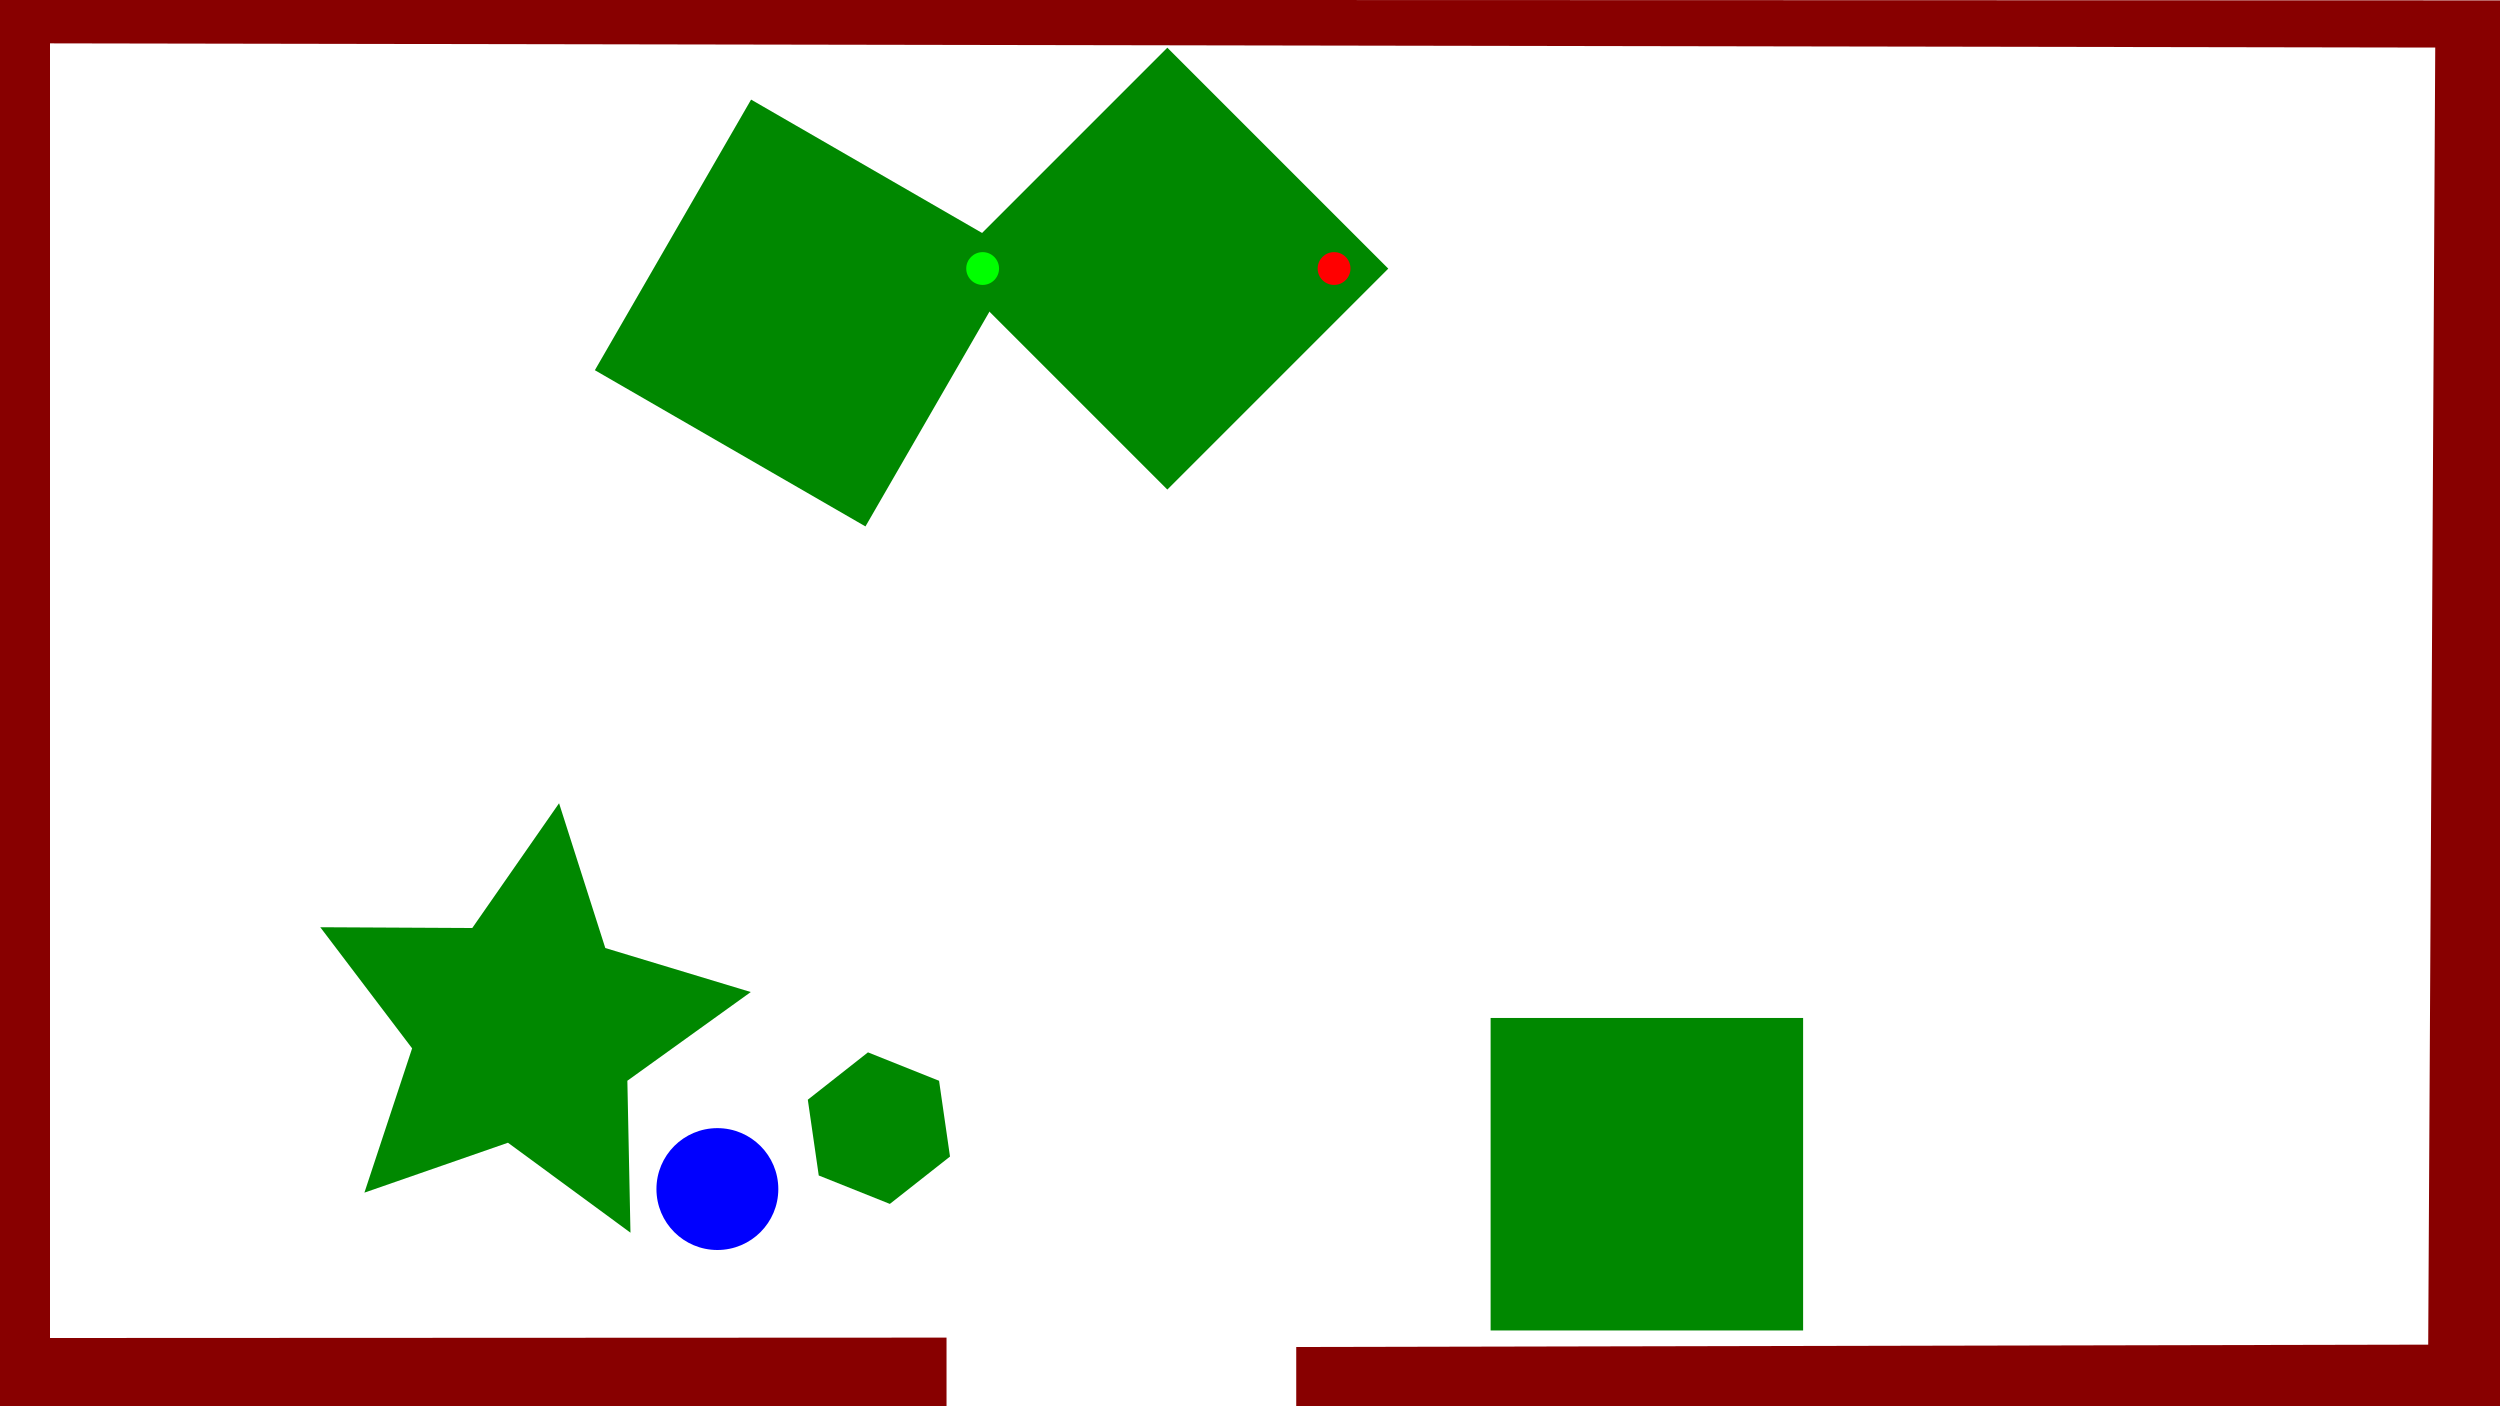<?xml version="1.0" encoding="utf-8"?>
<!-- Generator: Adobe Illustrator 17.0.0, SVG Export Plug-In . SVG Version: 6.00 Build 0)  -->
<!DOCTYPE svg PUBLIC "-//W3C//DTD SVG 1.1//EN" "http://www.w3.org/Graphics/SVG/1.1/DTD/svg11.dtd">
<svg version="1.1" id="Layer_1" xmlns="http://www.w3.org/2000/svg" xmlns:xlink="http://www.w3.org/1999/xlink" x="0px" y="0px"
	 width="1600px" height="900px" viewBox="0 0 1600 900" enable-background="new 0 0 1600 900" xml:space="preserve">
<g id="Foreground">
</g>
<g id="Background">
</g>
<g id="Collision">
	
		<rect x="417.316" y="100.336" transform="matrix(0.5 -0.866 0.866 0.5 85.162 548.155)" fill="#008800" width="199.976" height="199.976"/>
	
		<rect x="647.199" y="71.862" transform="matrix(0.707 -0.707 0.707 0.707 97.326 578.684)" fill="#008800" width="199.994" height="199.994"/>
	<rect x="953.993" y="651.5" fill="#008800" width="200" height="200"/>
	<polyline fill="#880000" points="605.779,856.07 32,856.32 32,27.75 1558.552,30.442 1554.053,860.57 829.589,862.07 
		829.589,900.25 1600,900.25 1600,0.25 0,-0.25 0,900.25 605.779,900.25 	"/>
</g>
<g id="Dynamic">
	<circle fill="#0000FF" cx="459.122" cy="761.002" r="38.998"/>
</g>
<g id="Pins">
	<circle fill="#00FF00" cx="628.894" cy="171.859" r="10.499"/>
	<circle fill="#FF0000" cx="853.797" cy="171.859" r="10.499"/>
</g>
<polygon fill="#008800" points="403.5,788.924 325.098,731.348 233.221,763.293 263.752,670.936 204.979,593.427 302.25,593.924 
	357.803,514.076 387.389,606.74 480.496,634.9 401.51,691.672 "/>
<polygon fill="#008800" points="569.5,770.504 523.998,752.316 516.998,703.816 555.5,673.504 601.002,691.692 608.002,740.192 "/>
</svg>
